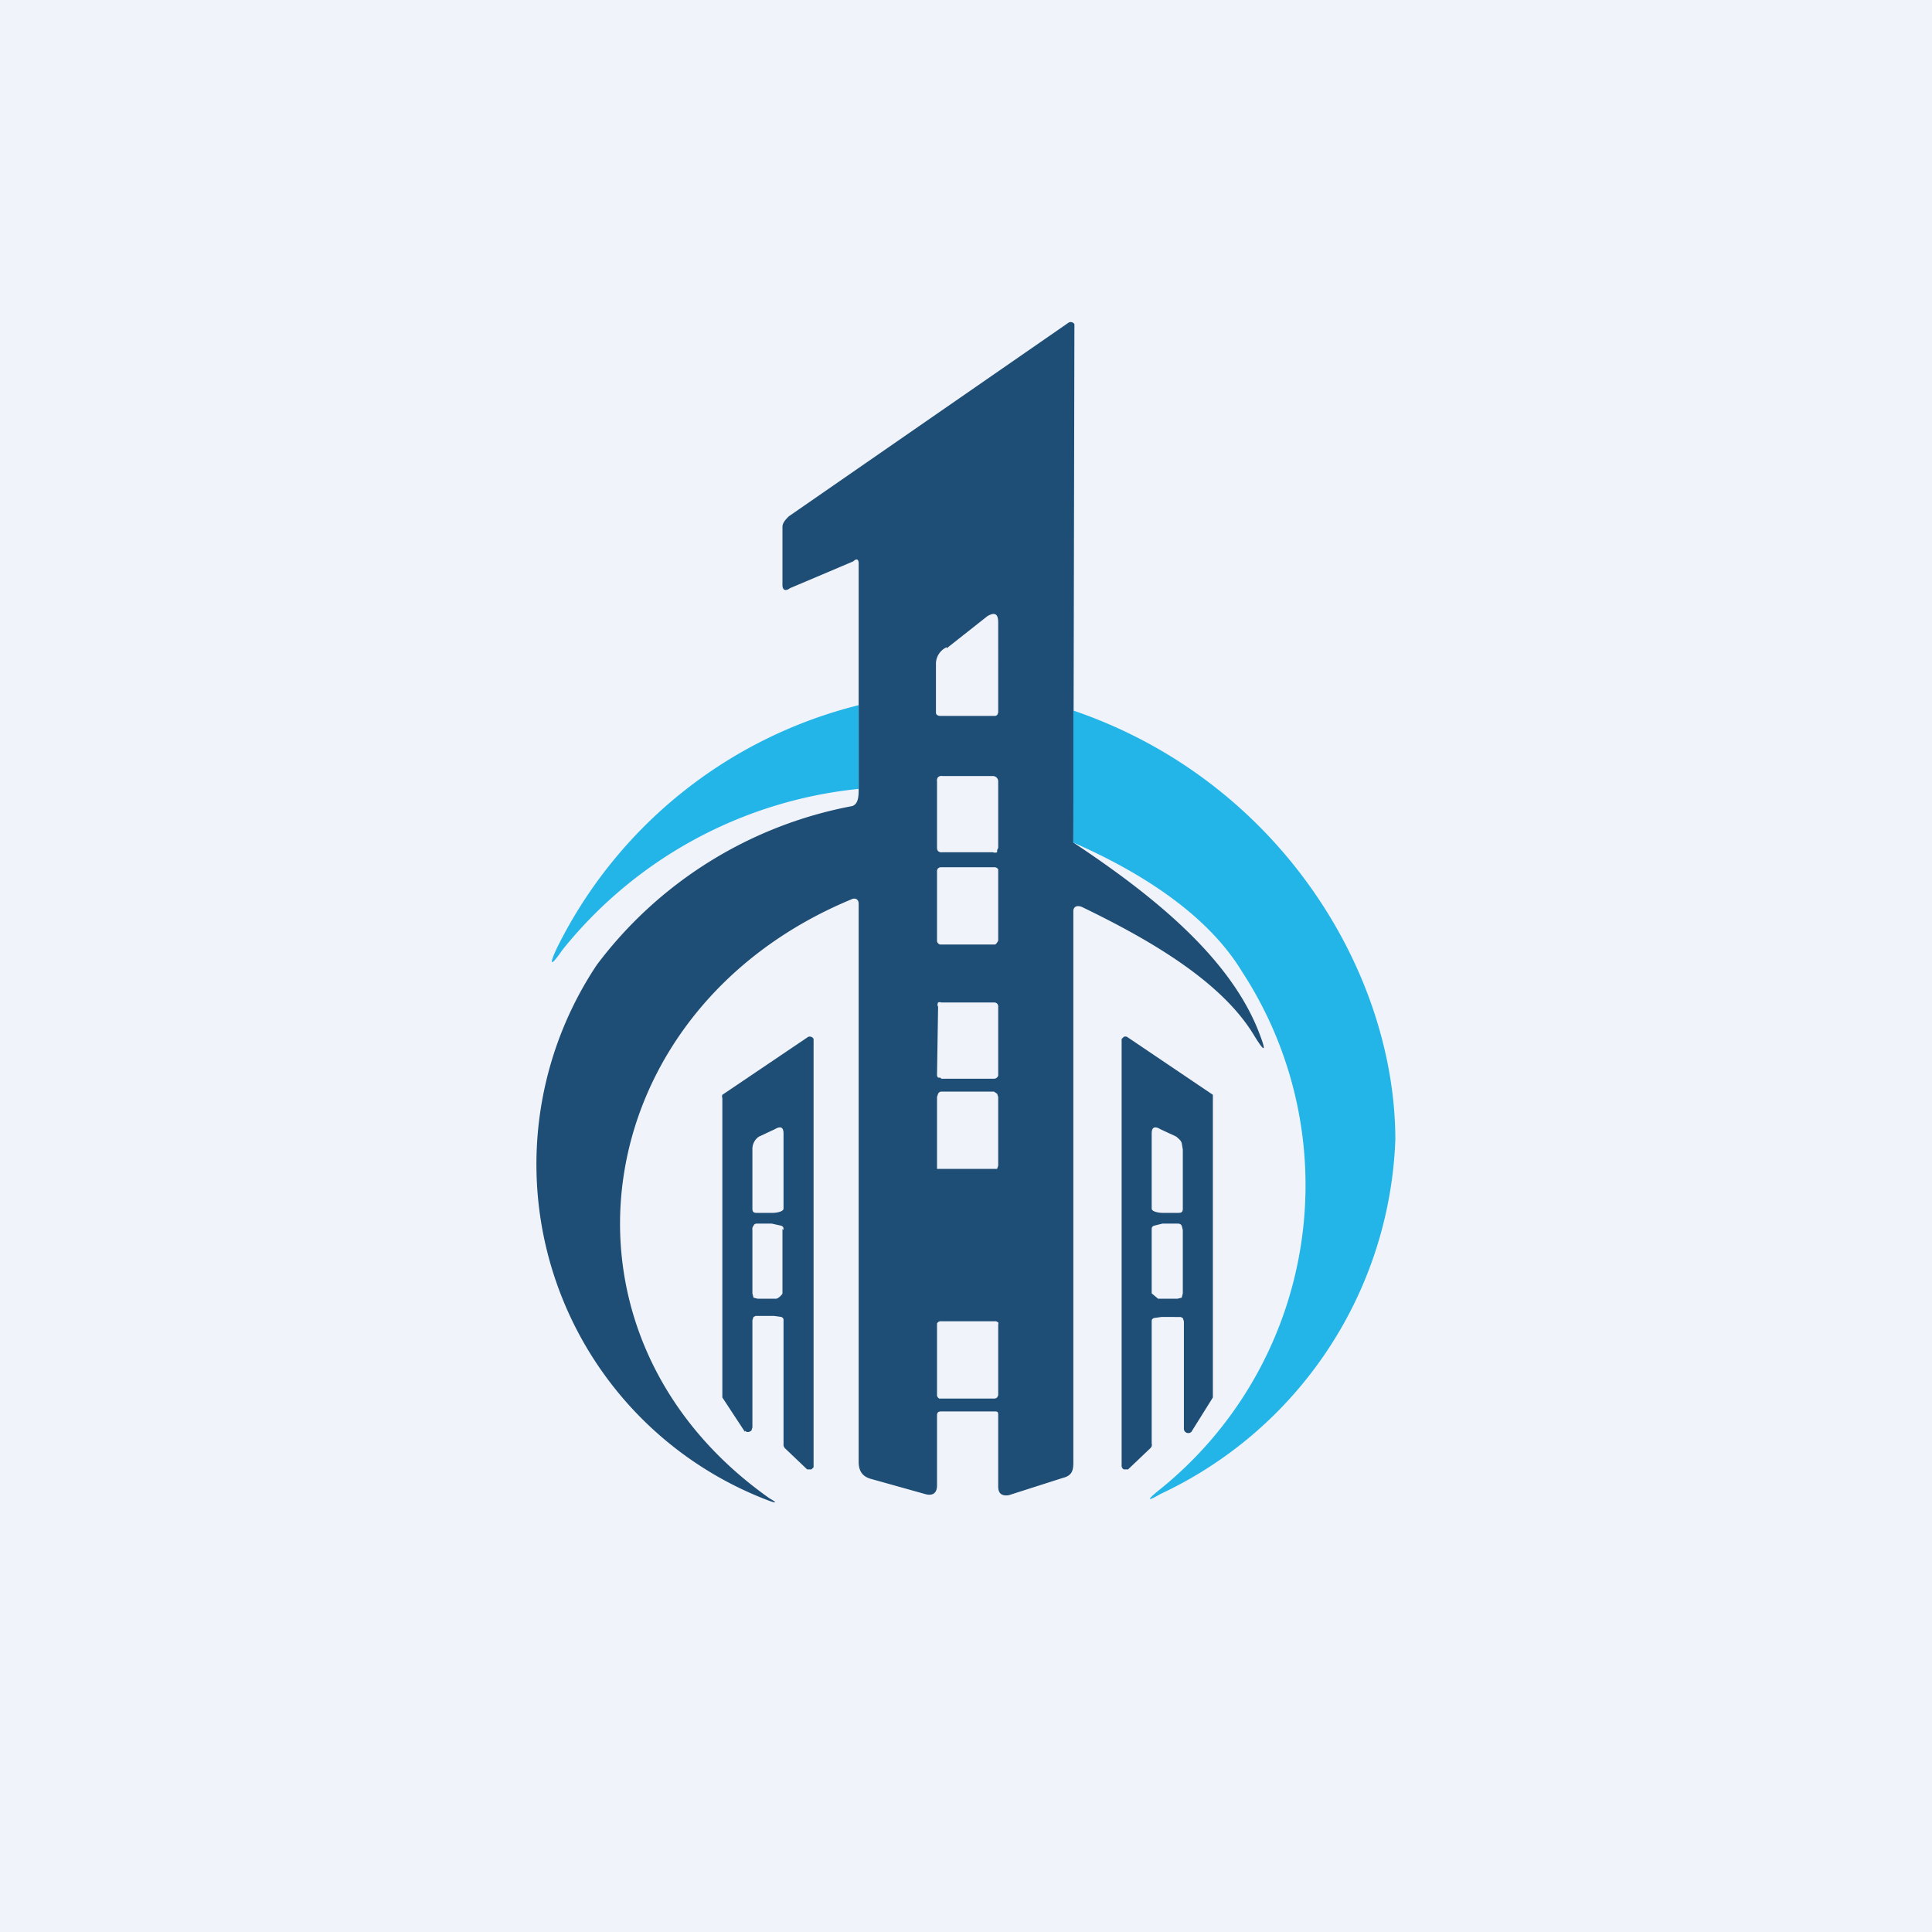 <!-- by TradingView --><svg width="18" height="18" viewBox="0 0 18 18" xmlns="http://www.w3.org/2000/svg"><path fill="#F0F3FA" d="M0 0h18v18H0z"/><path d="M10 7.85c.74.49 1.46 1.07 1.73 1.77.07.18.06.2-.05.02-.31-.51-1-.9-1.6-1.19-.05-.02-.08 0-.08.04v5.14c0 .08-.02.12-.1.14l-.5.16c-.06.01-.1-.01-.1-.08v-.66c0-.03 0-.04-.03-.04h-.5c-.03 0-.04.01-.04.04v.65c0 .07-.04.1-.11.08l-.5-.14c-.08-.02-.12-.07-.12-.16v-5.2c0-.04-.03-.06-.07-.04-2.48 1.03-2.93 4.05-.76 5.58.07.04.07.05-.01.02a3.35 3.35 0 0 1-1.6-4.99 3.87 3.87 0 0 1 2.38-1.48c.06-.02.06-.1.06-.16v-2.1c0-.04-.02-.05-.05-.02l-.59.25c-.04.03-.07.02-.07-.03v-.54c0-.04.03-.07.06-.1l2.6-1.8a.04.04 0 0 1 .06.01v.02L10 7.84ZM8.82 6.03a.17.17 0 0 0-.1.16v.45c0 .02.02.03.04.03h.51c.02 0 .03-.02.03-.04V5.8c0-.08-.03-.1-.1-.06l-.38.3Zm.48 1.25a.05.05 0 0 0-.01-.03.05.05 0 0 0-.04-.02h-.47a.05.05 0 0 0-.04.01.05.05 0 0 0-.01.04v.62a.05.05 0 0 0 .01.03.05.05 0 0 0 .04.01h.47a.05.05 0 0 0 .04 0v-.02l.01-.02v-.62Zm0 .84V8.1a.04.04 0 0 0-.03-.02h-.5a.04.04 0 0 0-.03.01.04.04 0 0 0-.01.03v.65a.04.04 0 0 0 .03.03h.51a.04.04 0 0 0 .02-.02.04.04 0 0 0 .01-.02v-.64Zm0 1.26a.04.04 0 0 0-.01-.03.04.04 0 0 0-.03-.01h-.49a.04.04 0 0 0-.03 0 .04.04 0 0 0 0 .04l-.01.63a.04.04 0 0 0 .01.03h.02l.01.01h.49a.04.04 0 0 0 .04-.03v-.64Zm0 .84-.01-.03-.03-.02h-.49s-.02 0-.03.02l-.01.03v.67h.56l.01-.03v-.64Zm0 2.12a.03.03 0 0 0 0-.02l-.02-.01h-.51a.04.04 0 0 0-.04.02v.66a.04.04 0 0 0 .02.04h.51a.04.04 0 0 0 .03-.01L9.3 13v-.66Z" fill="#1E4D75"/><path d="M8 6.57v.78a4.06 4.06 0 0 0-2.76 1.5c-.11.16-.13.15-.05-.02A4.29 4.29 0 0 1 8 6.57ZM10 7.85V6.62c1.91.65 3 2.43 3 4a3.8 3.8 0 0 1-2.19 3.3c-.12.07-.13.06-.02-.03a3.64 3.64 0 0 0 .78-4.84c-.34-.56-1-.95-1.57-1.2Z" fill="#23B4E8"/><path d="m6.94 13.34-.21-.32v-2.79a.04.04 0 0 1 0-.03l.8-.54a.04.04 0 0 1 .05.02v3.99l-.02.02h-.04l-.21-.2-.01-.02V12.3c0-.01 0-.02-.02-.03l-.07-.01h-.17l-.02.01-.01.03v1l-.01.03-.02.01a.04.04 0 0 1-.04-.01Zm.13-2.75a.14.14 0 0 0-.06.12v.55c0 .03.01.04.04.04h.15c.03 0 .1-.01.1-.04v-.7c0-.06-.03-.07-.08-.04l-.15.07Zm.23.87c0-.02 0-.03-.02-.04l-.09-.02h-.13c-.02 0-.03 0-.04.02a.05.05 0 0 0-.01.04v.59l.01.04.04.01h.17c.02 0 .06-.04.06-.05v-.6ZM11.1 13.34l.2-.32V10.2l-.8-.54a.04.04 0 0 0-.03 0l-.02.02v3.97a.04.04 0 0 0 .02.04h.04l.21-.2a.04.04 0 0 0 .01-.04v-1.14c0-.01 0-.02.02-.03l.07-.01H11l.02.01.01.03v1a.04.04 0 0 0 .03.04.04.04 0 0 0 .04-.01Zm-.14-2.75c.02.02.04.03.05.06l.01.06v.55c0 .03-.01.04-.04.04h-.15c-.03 0-.1-.01-.1-.04v-.7c0-.06.03-.07.08-.04l.15.07Zm-.23.87c0-.02 0-.03.02-.04l.08-.02h.14c.01 0 .03 0 .04.02l.01.04v.59l-.01.04-.04.01h-.18l-.06-.05v-.6Z" fill="#1E4D75"/></svg>